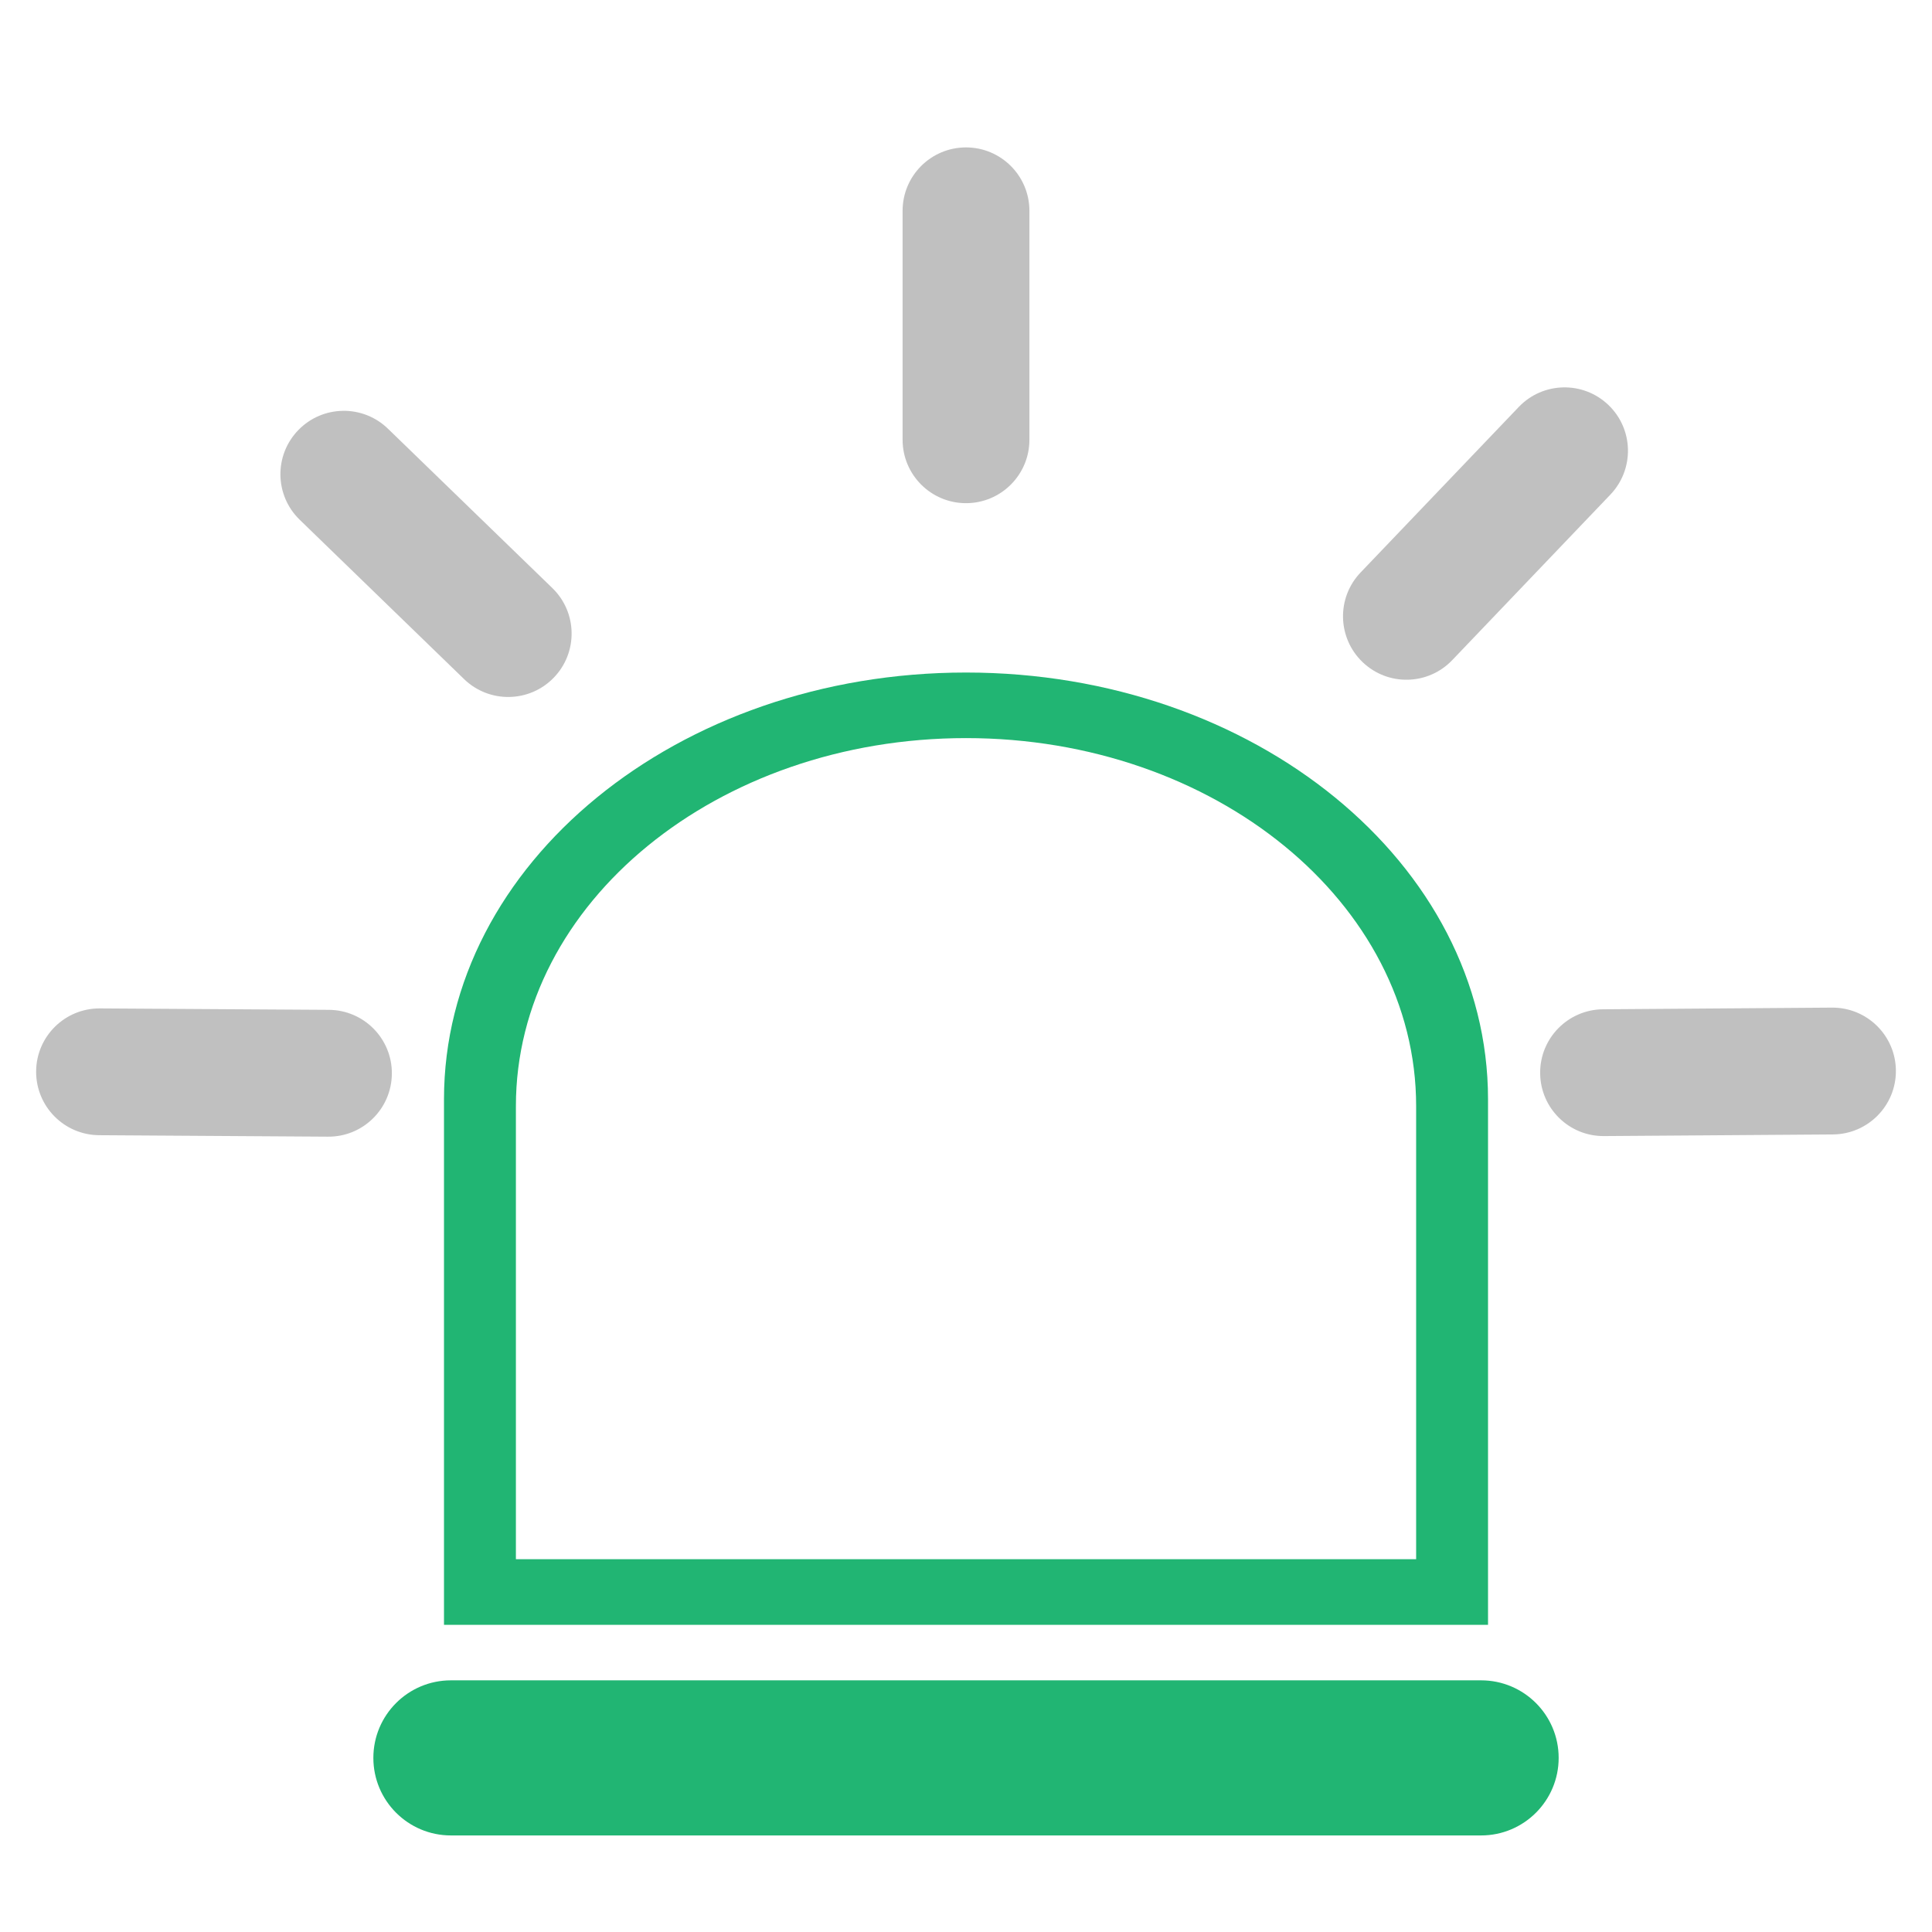 <?xml version="1.0" encoding="utf-8"?>
<!-- Generator: Adobe Illustrator 16.0.0, SVG Export Plug-In . SVG Version: 6.00 Build 0)  -->
<!DOCTYPE svg PUBLIC "-//W3C//DTD SVG 1.1//EN" "http://www.w3.org/Graphics/SVG/1.1/DTD/svg11.dtd">
<svg version="1.1" id="Layer_1" xmlns="http://www.w3.org/2000/svg" xmlns:xlink="http://www.w3.org/1999/xlink" x="0px" y="0px"
	 width="100px" height="100px" viewBox="0 0 100 100" enable-background="new 0 0 100 100" xml:space="preserve">
<g display="none">
	<path display="inline" opacity="0.8" d="M95.388,51.315c0-14.966-5.913-28.544-15.52-38.553l-6.493,6.327
		c8.013,8.375,12.945,19.721,12.945,32.227c0,0.364-0.019,0.726-0.032,1.088h-0.007c0.002,0.046,0.003,0.093,0.003,0.141
		c0,0.046-0.001,0.092-0.003,0.14h0.007c0.014,0.362,0.032,0.722,0.032,1.086c0,12.506-4.933,23.854-12.945,32.227l6.493,6.329
		c9.606-10.01,15.52-23.589,15.52-38.554c0-0.411-0.019-0.82-0.031-1.229C95.369,52.135,95.388,51.728,95.388,51.315z"/>
	<path display="inline" d="M63.948,52.545c0.027-0.408,0-0.814,0-1.229c0-6.432-2.521-12.263-6.604-16.604l-5.178,5.045
		c2.814,3.038,4.549,7.091,4.549,11.56c0,0.367,0.031,0.729,0.004,1.09h-0.014c0.004,0.046,0.003,0.093,0.007,0.141
		c-0.004,0.045-0.003,0.094-0.007,0.14h0.014c0.027,0.36-0.004,0.719-0.004,1.087c0,4.468-1.734,8.521-4.549,11.559l5.178,5.048
		c4.084-4.344,6.604-10.175,6.604-16.606C63.948,53.357,63.976,52.953,63.948,52.545z"/>
	<path display="inline" d="M79.031,52.544c0.017-0.408,0.043-0.816,0.043-1.229c0-10.538-4.147-20.102-10.888-27.17l-5.888,5.738
		c5.299,5.59,8.57,13.122,8.57,21.432c0,0.368,0.047,0.729,0.021,1.09h-0.015c0.003,0.046,0.004,0.093,0.007,0.141
		c-0.003,0.046-0.004,0.094-0.007,0.14h0.015c0.025,0.36-0.021,0.719-0.021,1.087c0,8.311-3.271,15.843-8.57,21.433l5.888,5.738
		c6.74-7.07,10.888-16.634,10.888-27.171C79.074,53.358,79.048,52.952,79.031,52.544z"/>
</g>
<path fill="#21B573" d="M50,34.81c-14.922,0-27.019,9.891-27.019,22.09V84.1H77.02V56.9C77.02,44.701,64.924,34.81,50,34.81z
	 M73.299,80.705H26.703V57.251c0-10.519,10.431-19.047,23.297-19.047c12.868,0,23.299,8.528,23.299,19.047V80.705z"/>
<path fill="#21B573" d="M80.676,90.988c0,2.217-1.797,4.014-4.014,4.014H23.339c-2.217,0-4.014-1.797-4.014-4.014l0,0
	c0-2.217,1.797-4.014,4.014-4.014h53.323C78.879,86.975,80.676,88.771,80.676,90.988L80.676,90.988z"/>
<g opacity="0.5">
	<path fill="#828282" d="M50,26.044c1.812,0,3.282-1.469,3.282-3.282v-11.85c0-1.813-1.47-3.282-3.282-3.282
		c-1.813,0-3.282,1.469-3.282,3.282v11.85C46.719,24.575,48.188,26.044,50,26.044z"/>
	<path fill="#828282" d="M20.283,55.572c0.012-1.813-1.448-3.291-3.261-3.303L5.173,52.195c-1.812-0.012-3.292,1.447-3.303,3.26
		c-0.011,1.813,1.449,3.291,3.262,3.303l11.85,0.076C18.793,58.846,20.271,57.385,20.283,55.572z"/>
	<path fill="#828282" d="M94.824,52.154l-11.85,0.086c-1.811,0.014-3.271,1.494-3.256,3.307c0.012,1.813,1.493,3.271,3.305,3.256
		l11.85-0.084c1.812-0.016,3.271-1.492,3.258-3.305C98.118,53.6,96.638,52.143,94.824,52.154z"/>
	<path fill="#828282" d="M24.02,35.15c1.301,1.262,3.38,1.229,4.641-0.072c1.263-1.301,1.229-3.379-0.071-4.64l-8.509-8.248
		c-1.301-1.262-3.379-1.23-4.641,0.072c-1.263,1.302-1.229,3.379,0.073,4.641L24.02,35.15z"/>
	<path fill="#828282" d="M75.169,34.167l8.185-8.567c1.251-1.312,1.206-3.387-0.104-4.64c-1.312-1.253-3.389-1.205-4.641,0.106
		l-8.188,8.568c-1.25,1.309-1.202,3.388,0.109,4.64C71.84,35.527,73.918,35.479,75.169,34.167z"/>
</g>
</svg>
